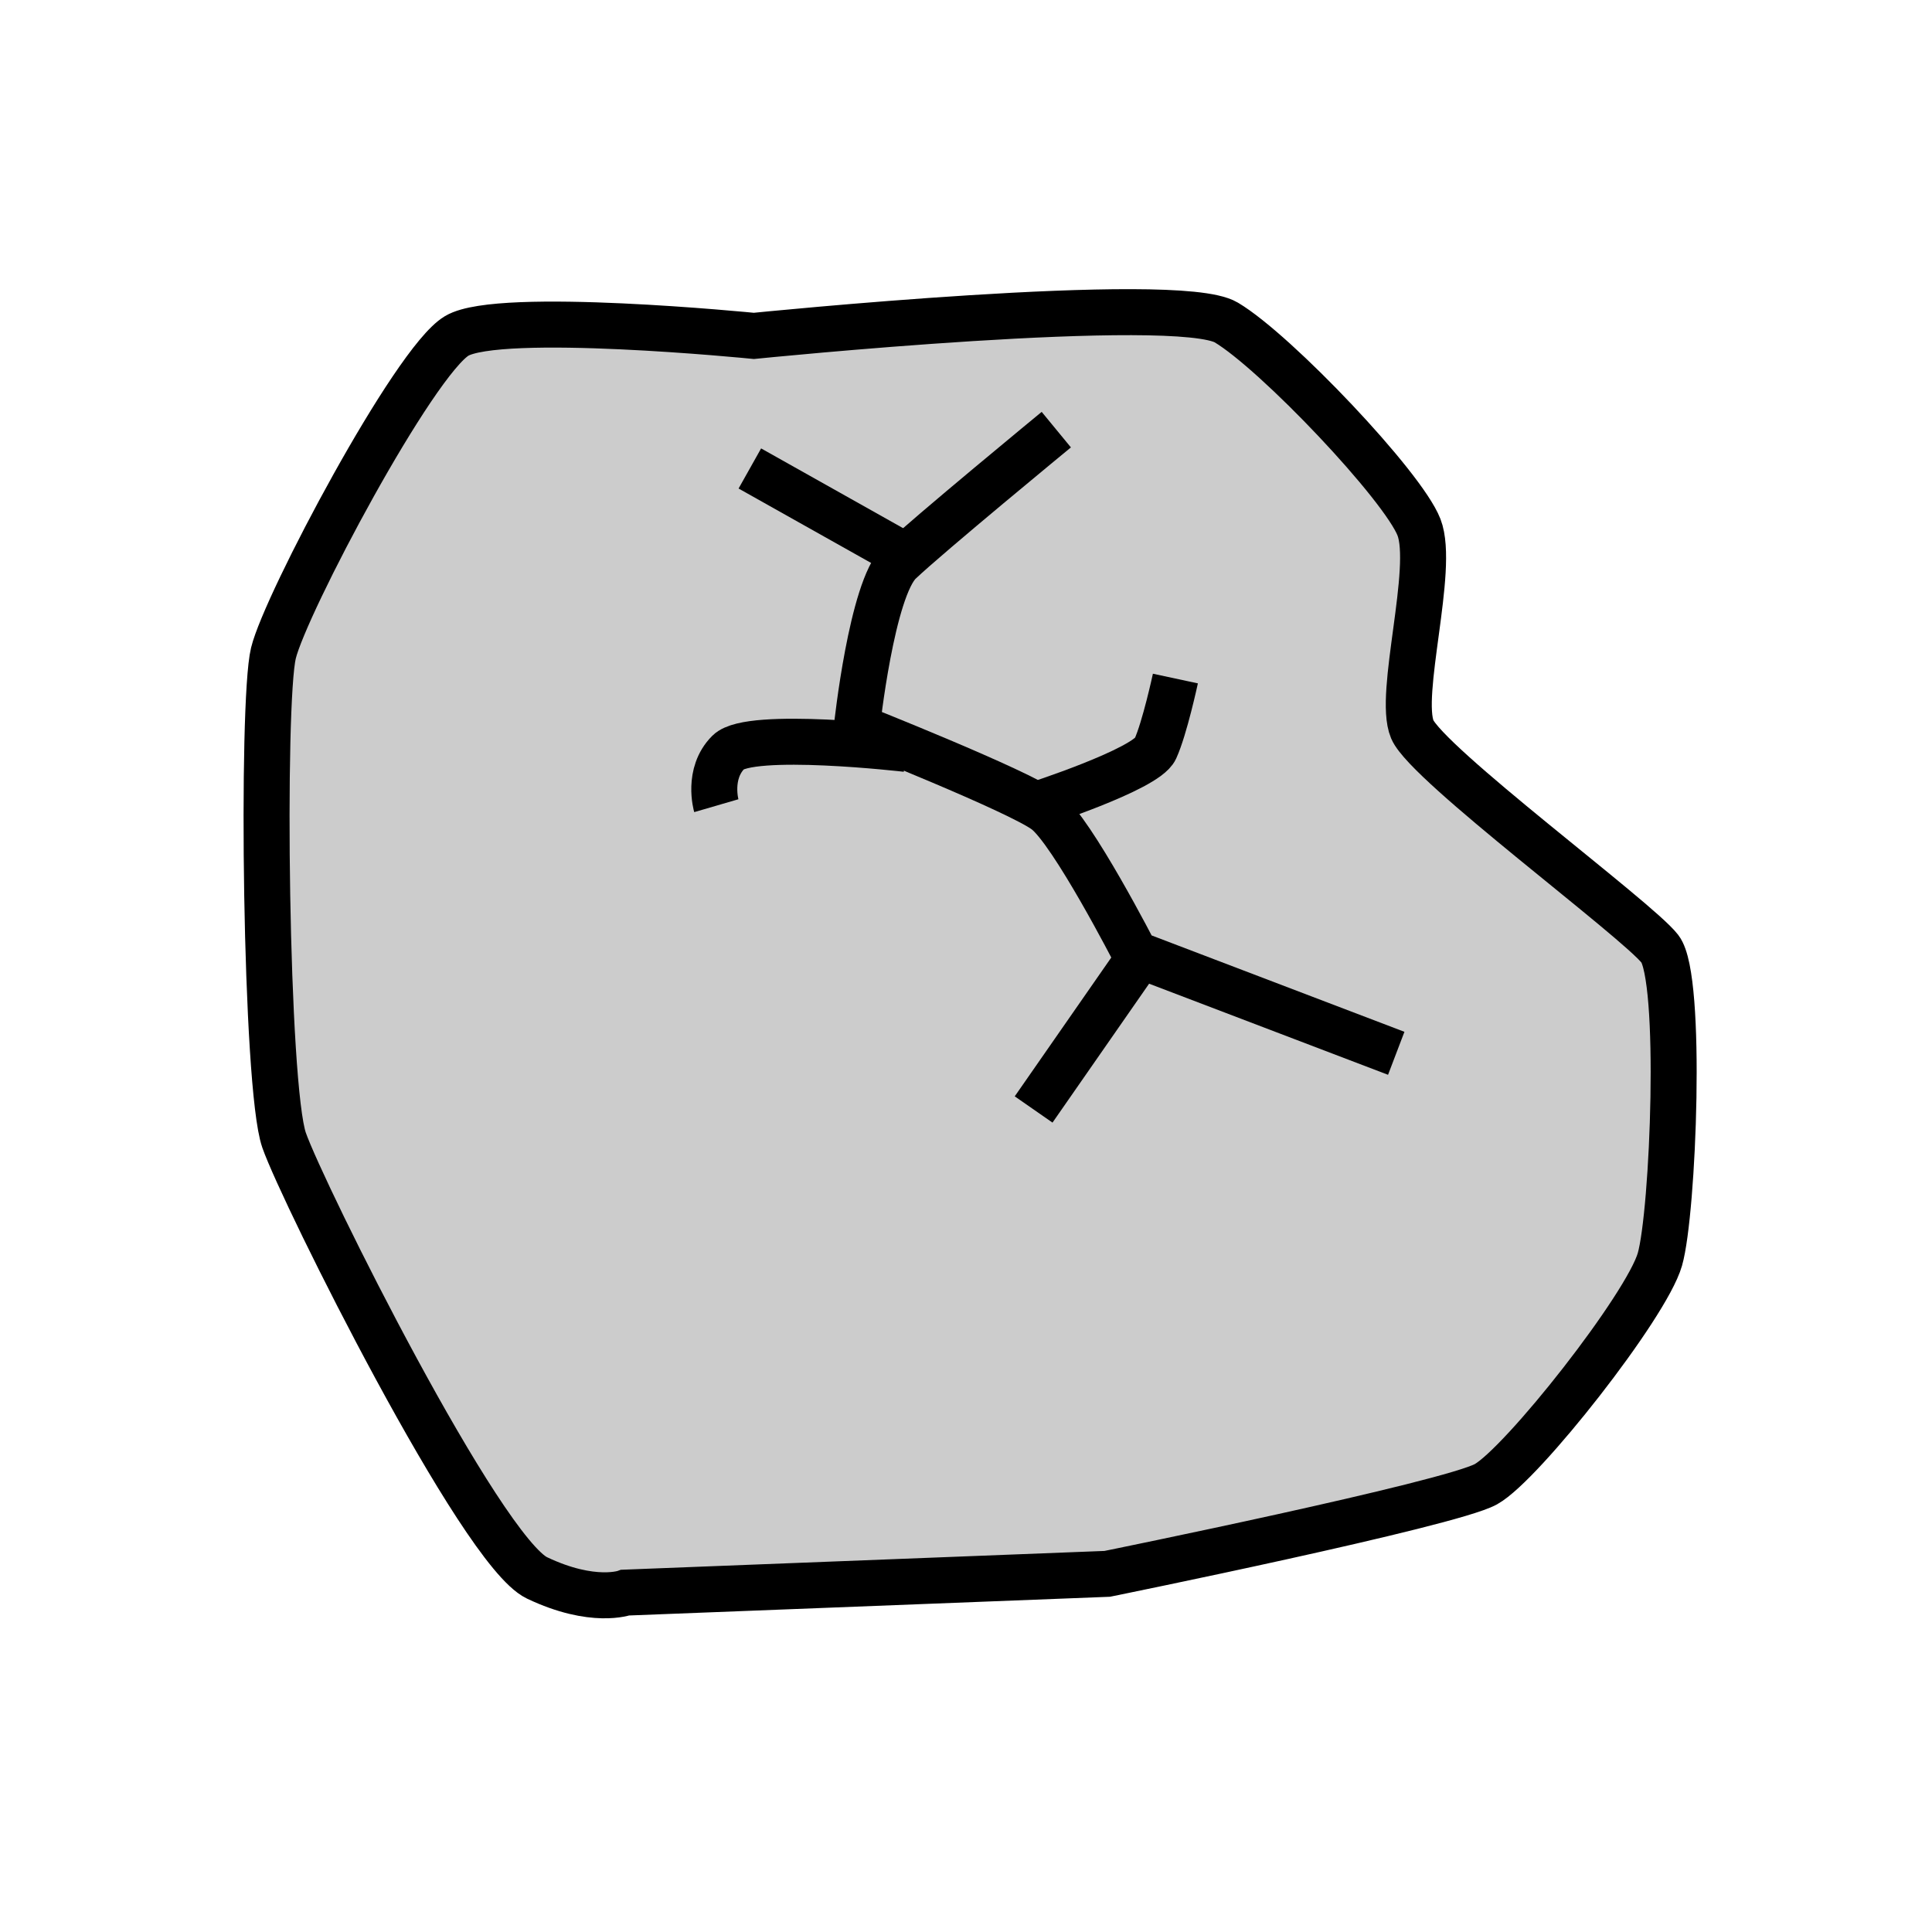 <?xml version="1.0" encoding="utf-8"?>
<!-- Generator: Adobe Illustrator 16.0.0, SVG Export Plug-In . SVG Version: 6.00 Build 0)  -->
<!DOCTYPE svg PUBLIC "-//W3C//DTD SVG 1.1//EN" "http://www.w3.org/Graphics/SVG/1.1/DTD/svg11.dtd">
<svg version="1.1" id="Слой_1" xmlns="http://www.w3.org/2000/svg" xmlns:xlink="http://www.w3.org/1999/xlink" x="0px" y="0px"
	 width="42px" height="42px" viewBox="0 0 42 42" enable-background="new 0 0 42 42" xml:space="preserve">
<path fill="#CCCCCC" stroke="#000000" stroke-miterlimit="10" d="M13.595,34.622c0,0-0.698,0.262-1.921-0.32
	c-1.221-0.582-5.091-8.351-5.498-9.514s-0.494-9.514-0.232-10.59s3.055-6.343,3.985-6.896s6.459,0,6.459,0s9.194-0.932,10.271-0.291
	s3.84,3.551,4.189,4.452c0.349,0.901-0.466,3.636-0.146,4.393c0.32,0.757,4.889,4.132,5.383,4.771s0.291,5.732,0,6.75
	s-2.996,4.451-3.782,4.888s-8.233,1.949-8.233,1.949L13.595,34.622z"/>
<path fill="none" stroke="#000000" stroke-miterlimit="10" d="M22.963,9.34c0,0-2.793,2.298-3.404,2.88s-0.931,3.579-0.931,3.579
	s3.521,1.396,4.103,1.832c0.581,0.437,1.949,3.104,1.949,3.104l5.673,2.163"/>
<line fill="none" stroke="#000000" stroke-miterlimit="10" x1="16.301" y1="10.184" x2="19.705" y2="12.096"/>
<path fill="none" stroke="#000000" stroke-miterlimit="10" d="M15.572,17.515c0,0-0.203-0.697,0.263-1.163s3.87-0.071,3.87-0.071"/>
<path fill="none" stroke="#000000" stroke-miterlimit="10" d="M25.552,14.751c0,0-0.232,1.08-0.437,1.529
	c-0.203,0.449-2.646,1.234-2.646,1.234"/>
<line fill="none" stroke="#000000" stroke-miterlimit="10" x1="22.47" y1="24.119" x2="24.824" y2="20.734"/>
<g>
</g>
<g>
</g>
<g>
</g>
<g>
</g>
<g>
</g>
<g>
</g>
<g>
</g>
<g>
</g>
<g>
</g>
<g>
</g>
<g>
</g>
<g>
</g>
<g>
</g>
<g>
</g>
<g>
</g>
</svg>
